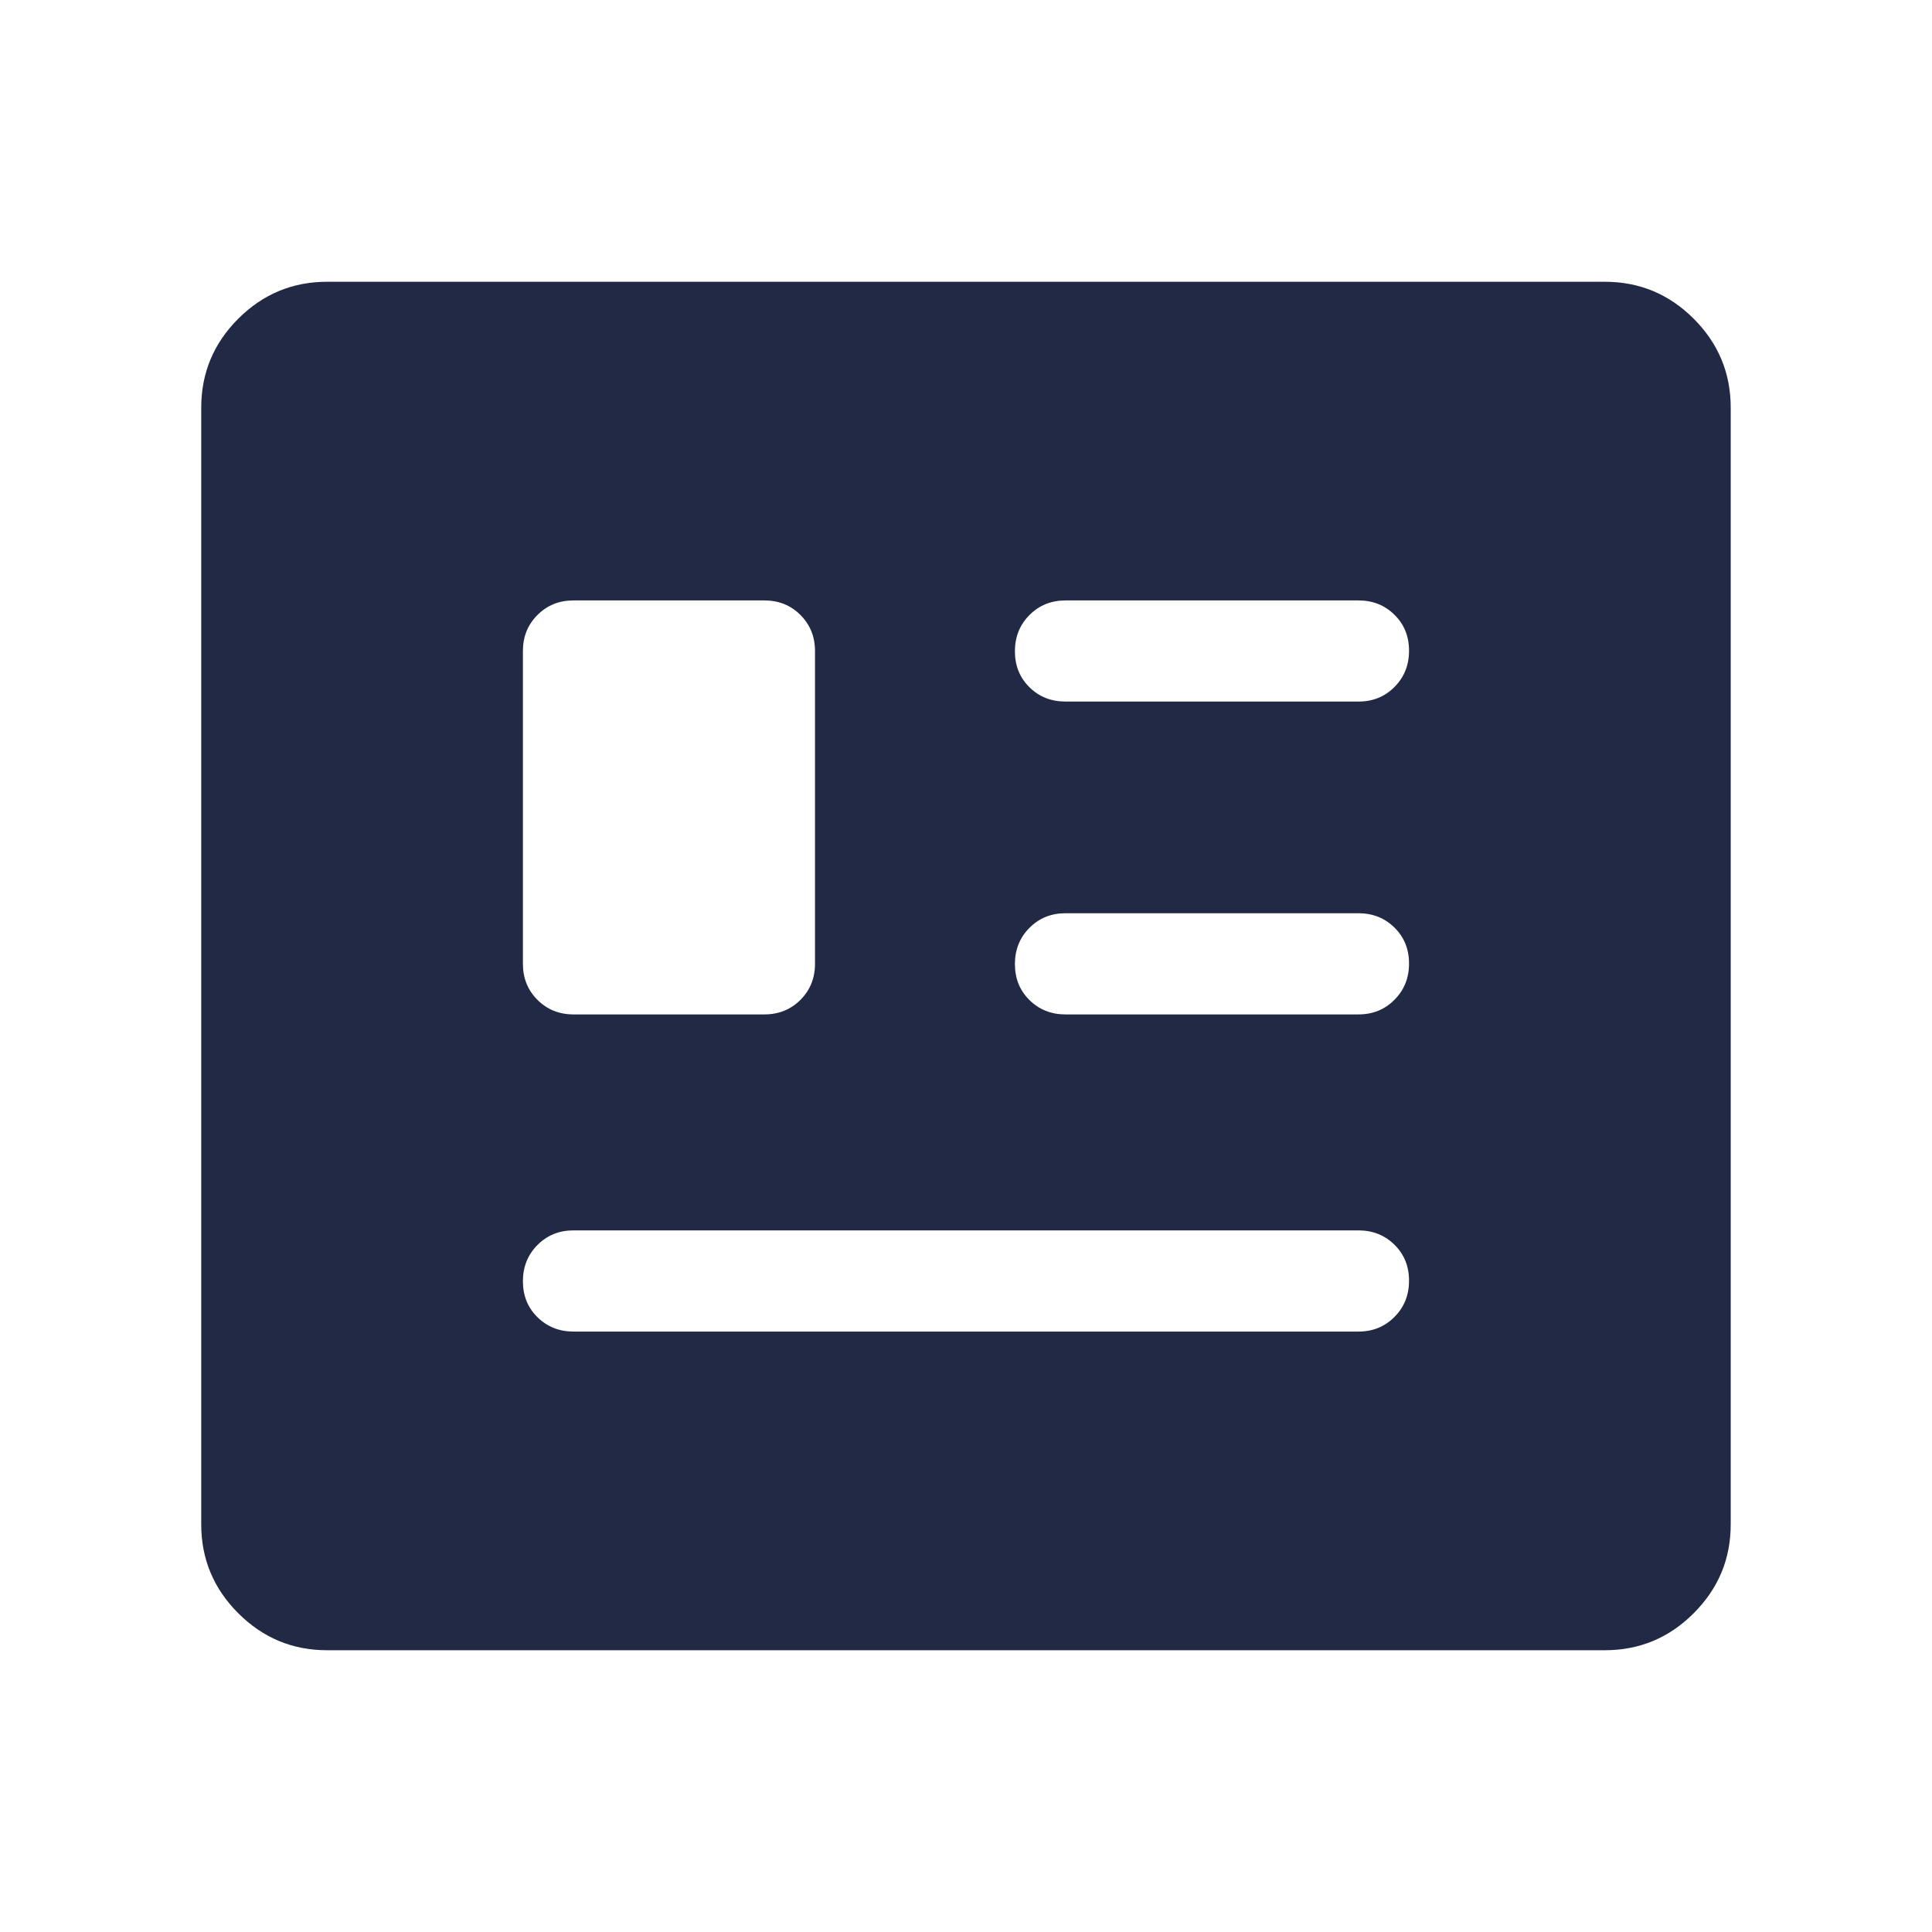 <svg width="32" height="32" viewBox="0 0 32 32" fill="none" xmlns="http://www.w3.org/2000/svg">
<mask id="mask0_6073_353539" style="mask-type:alpha" maskUnits="userSpaceOnUse" x="0" y="0" width="32" height="32">
<rect width="32" height="32" fill="#D9D9D9"/>
</mask>
<g mask="url(#mask0_6073_353539)">
<path d="M5.418 27.333C4.845 27.333 4.355 27.129 3.946 26.72C3.537 26.311 3.333 25.821 3.333 25.248V6.752C3.333 6.179 3.537 5.688 3.946 5.279C4.355 4.871 4.845 4.667 5.418 4.667H26.581C27.154 4.667 27.645 4.871 28.053 5.279C28.462 5.688 28.666 6.179 28.666 6.752V25.248C28.666 25.821 28.462 26.311 28.053 26.72C27.645 27.129 27.154 27.333 26.581 27.333H5.418ZM9.499 22.055H22.5C22.738 22.055 22.937 21.974 23.097 21.812C23.258 21.651 23.338 21.451 23.338 21.212C23.338 20.974 23.258 20.775 23.097 20.617C22.937 20.459 22.738 20.379 22.5 20.379H9.499C9.261 20.379 9.063 20.46 8.902 20.621C8.741 20.783 8.661 20.983 8.661 21.221C8.661 21.46 8.741 21.659 8.902 21.817C9.063 21.975 9.261 22.055 9.499 22.055ZM9.499 16.802H12.661C12.899 16.802 13.097 16.721 13.258 16.561C13.418 16.4 13.499 16.201 13.499 15.964V10.783C13.499 10.545 13.418 10.347 13.258 10.186C13.097 10.025 12.899 9.945 12.661 9.945H9.499C9.261 9.945 9.063 10.025 8.902 10.186C8.741 10.347 8.661 10.545 8.661 10.783V15.964C8.661 16.201 8.741 16.4 8.902 16.561C9.063 16.721 9.261 16.802 9.499 16.802ZM17.648 16.802H22.5C22.738 16.802 22.937 16.721 23.097 16.559C23.258 16.398 23.338 16.198 23.338 15.959C23.338 15.721 23.258 15.522 23.097 15.364C22.937 15.206 22.738 15.126 22.5 15.126H17.648C17.41 15.126 17.211 15.207 17.051 15.368C16.89 15.53 16.81 15.73 16.81 15.968C16.81 16.207 16.89 16.405 17.051 16.564C17.211 16.722 17.41 16.802 17.648 16.802ZM17.648 11.62H22.5C22.738 11.62 22.937 11.54 23.097 11.378C23.258 11.217 23.338 11.017 23.338 10.778C23.338 10.54 23.258 10.341 23.097 10.183C22.937 10.024 22.738 9.945 22.5 9.945H17.648C17.41 9.945 17.211 10.026 17.051 10.187C16.89 10.349 16.81 10.549 16.81 10.787C16.81 11.026 16.89 11.224 17.051 11.383C17.211 11.541 17.41 11.62 17.648 11.62Z" fill="#212944"/>
</g>
</svg>
